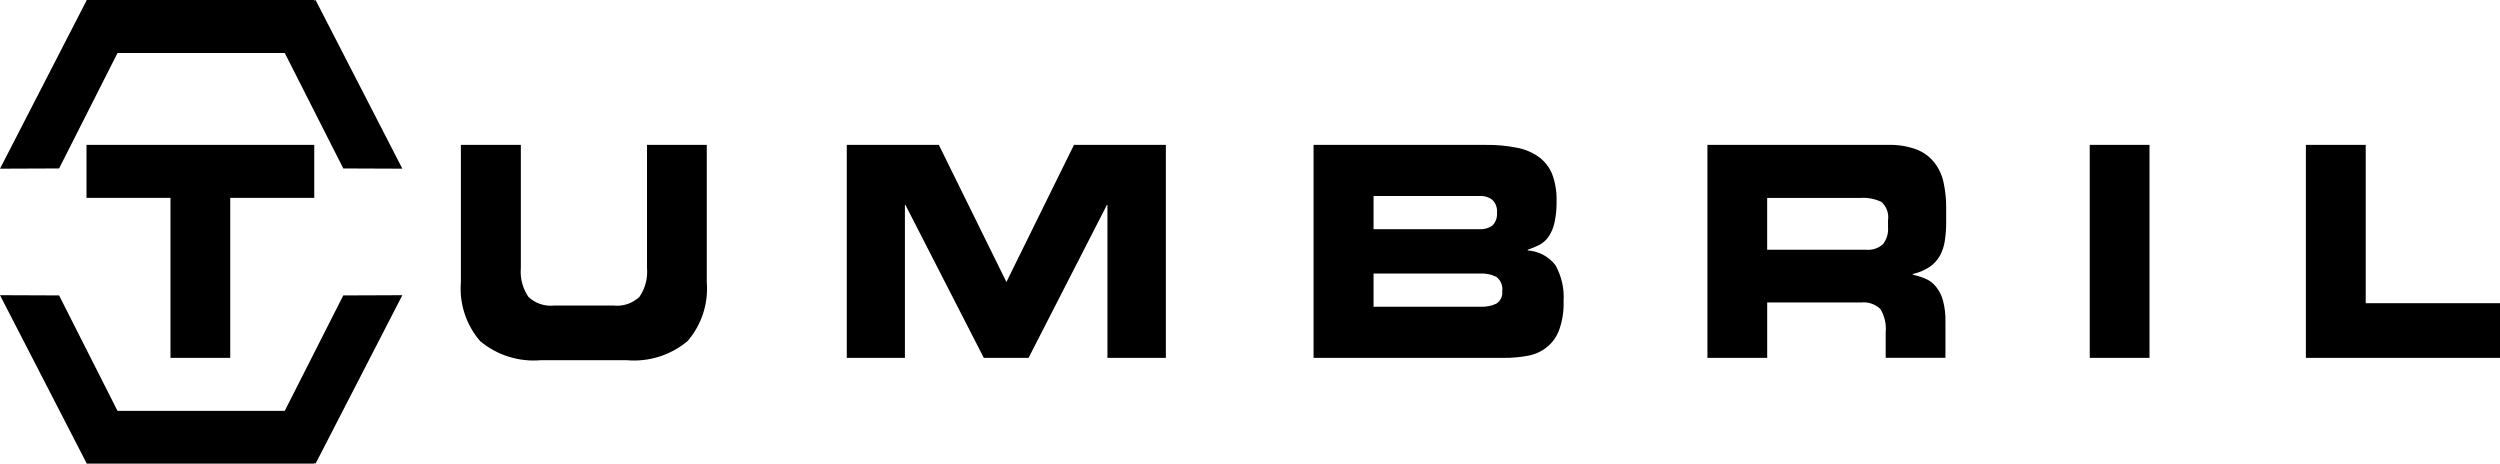 <?xml version="1.0" encoding="UTF-8" standalone="no"?>
<!-- Created with Inkscape (http://www.inkscape.org/) -->

<svg
   xmlns:dc="http://purl.org/dc/elements/1.1/"
   xmlns:cc="http://creativecommons.org/ns#"
   xmlns:rdf="http://www.w3.org/1999/02/22-rdf-syntax-ns#"
   xmlns:svg="http://www.w3.org/2000/svg"
   xmlns="http://www.w3.org/2000/svg"
   xmlns:sodipodi="http://sodipodi.sourceforge.net/DTD/sodipodi-0.dtd"
   xmlns:inkscape="http://www.inkscape.org/namespaces/inkscape"
   width="70.195mm"
   height="13.018mm"
   viewBox="0 0 248.721 46.125"
   id="svg5588"
   version="1.1"
   inkscape:version="0.91 r13725"
   sodipodi:docname="tumbril.svg">
  <defs
     id="defs5590" />
  <sodipodi:namedview
     id="base"
     pagecolor="#ffffff"
     bordercolor="#666666"
     borderopacity="1.0"
     inkscape:pageopacity="0.0"
     inkscape:pageshadow="2"
     inkscape:zoom="0.35"
     inkscape:cx="177.93197"
     inkscape:cy="-382.65175"
     inkscape:document-units="px"
     inkscape:current-layer="layer1"
     showgrid="false"
     fit-margin-top="0"
     fit-margin-left="0"
     fit-margin-right="0"
     fit-margin-bottom="0"
     inkscape:window-width="1680"
     inkscape:window-height="1005"
     inkscape:window-x="0"
     inkscape:window-y="100"
     inkscape:window-maximized="1" />
  <g
     inkscape:label="Layer 1"
     inkscape:groupmode="layer"
     id="layer1"
     transform="translate(261.503,-103.585)">
    <g
       id="g6195"
       transform="translate(-283.633,-48.36)"
       style="fill-rule:evenodd">
      <path
         id="path6197"
         d="m 30.736,166.359 22.659,0 0,5.273 -8.358,0 0,15.914 -5.946,0 0,-15.914 -8.355,0 0,-5.273 0,0 z m 25.547,2.344 5.876,0.023 -8.634,-16.781 -0.124,0.07 0,-0.07 -22.659,0 0,0.047 -8.611,16.734 5.878,-0.023 5.812,-11.484 16.641,0 5.822,11.484 z m 0,12.633 5.876,-0.023 -8.634,16.758 L 53.4,198 l 0,0.07 -22.659,0 0,-0.047 -8.611,-16.711 5.878,0.023 5.812,11.484 16.641,0 5.822,-11.484 z m 11.719,-14.977 5.946,0 0,12.234 c -0.09,1.019 0.175,2.037 0.75,2.883 0.69,0.654 1.633,0.972 2.578,0.867 l 5.895,0 c 0.945,0.105 1.888,-0.213 2.578,-0.867 0.575,-0.846 0.84,-1.864 0.75,-2.883 l 0,-12.234 5.946,0 0,13.641 c 0.177,2.138 -0.513,4.258 -1.915,5.883 -1.683,1.406 -3.855,2.088 -6.04,1.898 l -8.552,0 c -2.185,0.19 -4.356,-0.493 -6.04,-1.898 -1.402,-1.625 -2.092,-3.744 -1.915,-5.883 l 0,-13.641 0.019,0 z m 38.391,0 9.141,0 6.722,13.641 6.722,-13.641 9.141,0 0,21.188 -5.812,0 0,-15.211 -0.054,0 -7.793,15.211 -4.453,0 -7.795,-15.211 -0.054,0 0,15.211 -5.784,0 0,-21.188 0.021,0 z m 46.444,0 17.109,0 c 1.038,-0.013 2.075,0.081 3.094,0.281 0.797,0.146 1.551,0.466 2.21,0.938 0.586,0.439 1.041,1.031 1.312,1.711 0.306,0.84 0.452,1.731 0.429,2.625 0.017,0.748 -0.055,1.496 -0.216,2.227 -0.111,0.495 -0.315,0.964 -0.602,1.383 -0.239,0.331 -0.55,0.603 -0.909,0.797 -0.371,0.177 -0.751,0.333 -1.139,0.469 l 0,0.07 c 1.09,0.069 2.097,0.608 2.759,1.477 0.609,1.092 0.888,2.338 0.804,3.586 0.034,0.973 -0.117,1.943 -0.443,2.859 -0.248,0.671 -0.673,1.262 -1.23,1.711 -0.547,0.43 -1.19,0.72 -1.875,0.844 -0.782,0.146 -1.576,0.217 -2.372,0.211 l -18.954,0 0,-21.188 0.023,0 z m 5.946,8.391 10.526,0 c 0.455,0.028 0.907,-0.095 1.284,-0.352 0.343,-0.337 0.515,-0.811 0.469,-1.289 0.051,-0.479 -0.122,-0.955 -0.469,-1.289 -0.369,-0.275 -0.825,-0.408 -1.284,-0.375 l -10.526,0 0,3.305 0,0 z m 0,7.711 10.659,0 c 0.535,0.026 1.068,-0.078 1.554,-0.305 0.419,-0.266 0.648,-0.749 0.588,-1.242 0.078,-0.548 -0.147,-1.095 -0.588,-1.43 -0.483,-0.235 -1.017,-0.348 -1.554,-0.328 l -10.659,0 0,3.305 0,0 z m 33.211,-16.102 17.946,0 c 0.966,-0.033 1.929,0.118 2.838,0.445 0.698,0.263 1.314,0.708 1.781,1.289 0.455,0.577 0.772,1.25 0.926,1.969 0.185,0.847 0.275,1.711 0.267,2.578 l 0,1.359 c 0.005,0.635 -0.04,1.27 -0.134,1.898 -0.076,0.525 -0.244,1.033 -0.497,1.5 -0.252,0.439 -0.6,0.815 -1.017,1.102 -0.51,0.335 -1.077,0.574 -1.673,0.703 l 0,0.07 c 0.431,0.093 0.852,0.227 1.259,0.398 0.401,0.171 0.755,0.436 1.031,0.773 0.324,0.401 0.564,0.863 0.703,1.359 0.188,0.703 0.274,1.429 0.255,2.156 l 0,3.586 -5.946,0 0,-2.531 c 0.08,-0.81 -0.103,-1.623 -0.523,-2.32 -0.509,-0.492 -1.211,-0.732 -1.915,-0.656 l -9.349,0 0,5.508 -5.946,0 0,-21.188 -0.007,0 z m 5.946,10.43 9.83,0 c 0.622,0.065 1.241,-0.14 1.702,-0.562 0.368,-0.473 0.545,-1.067 0.495,-1.664 l 0,-0.703 c 0.103,-0.681 -0.143,-1.368 -0.656,-1.828 -0.646,-0.307 -1.36,-0.444 -2.074,-0.398 l -9.295,0 0,5.156 z m 32.095,-10.43 5.946,0 0,21.188 -5.946,0 0,-21.188 z m 21.511,0 5.946,0 0,15.75 13.359,0 0,5.438 -19.312,0 0,-21.188 0.007,0 z"
         inkscape:connector-curvature="0" />
    </g>
  </g>
</svg>

